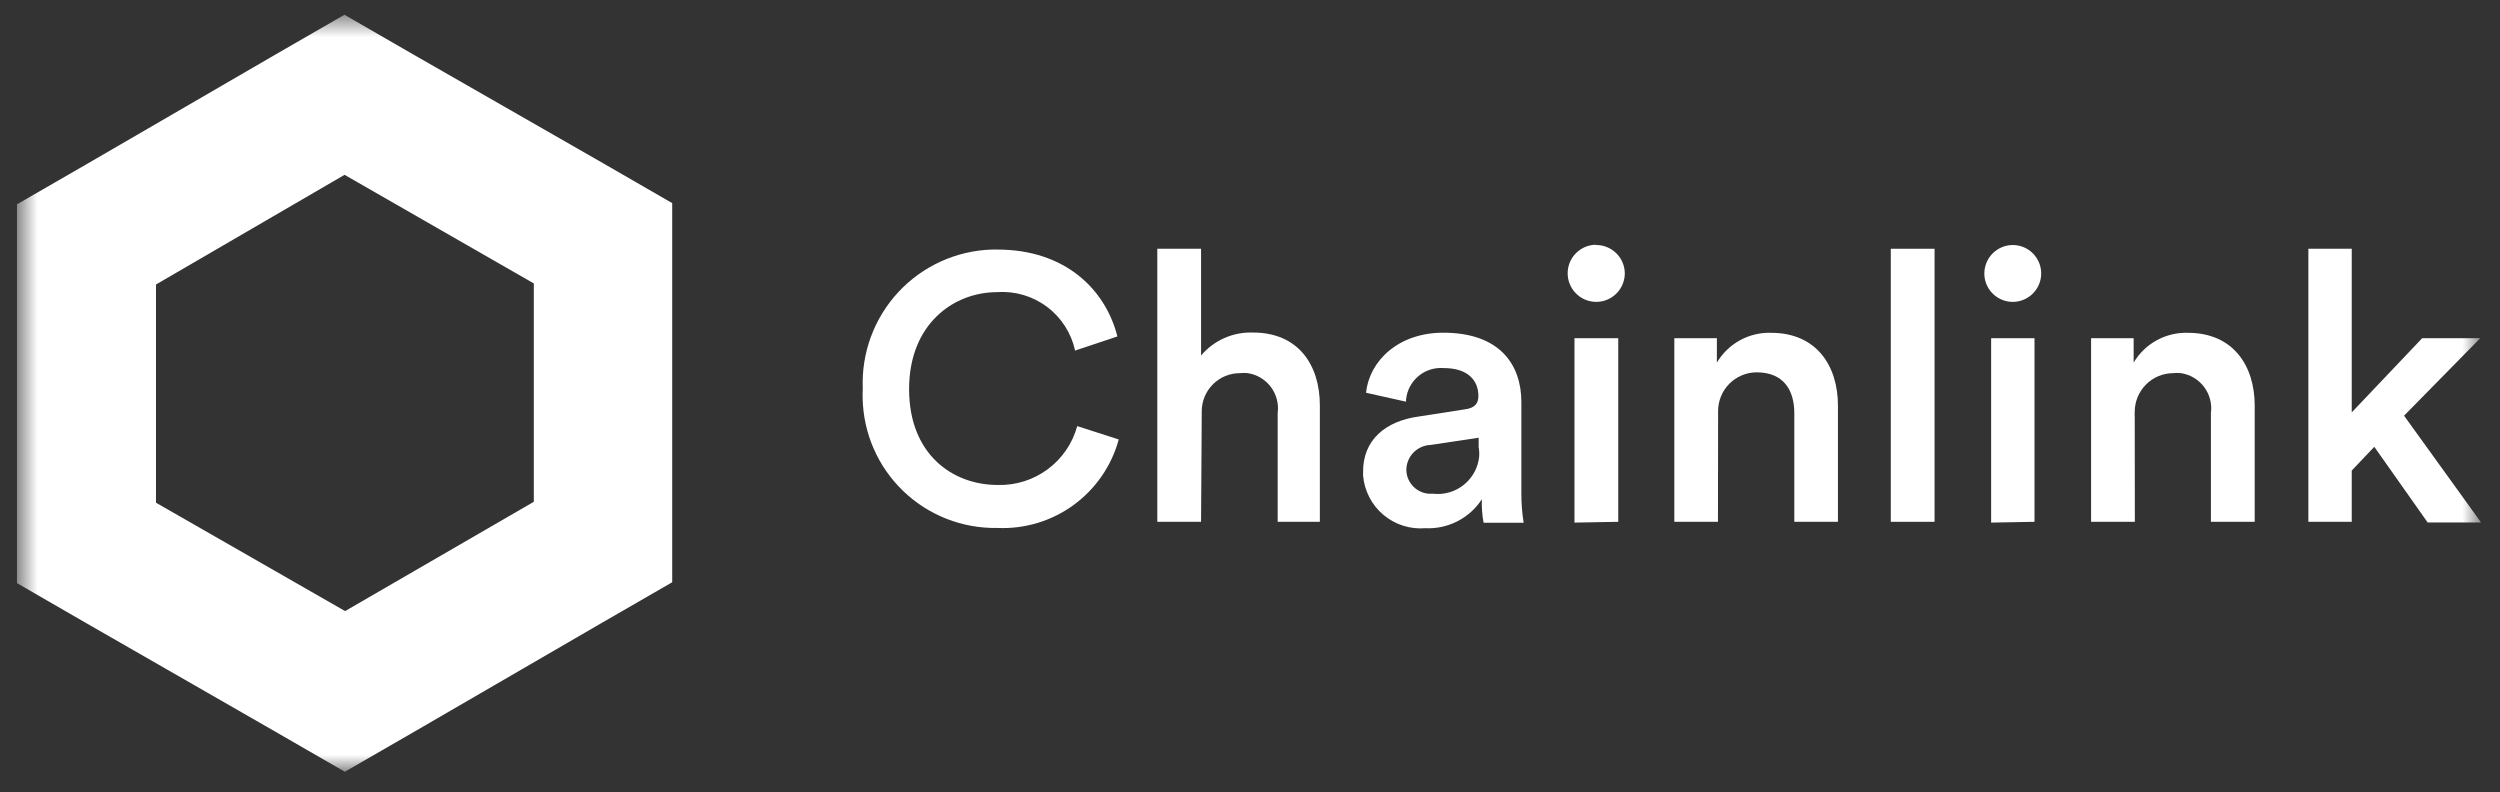 <svg width="101" height="32" viewBox="0 0 101 32" fill="none" xmlns="http://www.w3.org/2000/svg">
<rect x="0" y="0" width="101" height="32" fill="#333333" stroke="none"/>
<g clip-path="url(#clip0_3438_21010)">
<mask id="mask0_3438_21010" style="mask-type:luminance" maskUnits="userSpaceOnUse" x="0" y="0" width="101" height="32">
<path d="M100.234 0.593H0.679V31.168H100.234V0.593Z" fill="white"/>
</mask>
<g mask="url(#mask0_3438_21010)">
<path d="M34.856 15.689C34.827 14.978 34.94 14.268 35.187 13.6C35.434 12.933 35.81 12.32 36.295 11.799C36.779 11.278 37.363 10.858 38.011 10.563C38.658 10.268 39.358 10.105 40.07 10.082H40.291C43.041 10.082 44.663 11.699 45.143 13.592L43.434 14.163C43.281 13.458 42.879 12.832 42.302 12.398C41.725 11.964 41.011 11.753 40.291 11.802C38.512 11.802 36.727 13.101 36.727 15.721C36.727 18.342 38.469 19.593 40.312 19.593C41.036 19.612 41.746 19.389 42.327 18.958C42.909 18.527 43.329 17.913 43.52 17.215L45.197 17.754C44.908 18.819 44.264 19.753 43.372 20.403C42.48 21.053 41.393 21.38 40.291 21.329C38.875 21.355 37.506 20.817 36.486 19.834C35.466 18.852 34.878 17.504 34.851 16.088C34.845 15.959 34.851 15.824 34.856 15.689Z" fill="white"/>
<path d="M48.523 21.081H46.755V10.05H48.523V14.363C48.78 14.058 49.103 13.816 49.467 13.656C49.832 13.495 50.228 13.42 50.626 13.435C52.454 13.435 53.322 14.746 53.322 16.379V21.081H51.618V16.692C51.669 16.318 51.571 15.939 51.345 15.636C51.119 15.334 50.784 15.132 50.41 15.075C50.304 15.064 50.198 15.064 50.092 15.075C49.683 15.075 49.291 15.237 49.002 15.526C48.713 15.815 48.55 16.207 48.55 16.616C48.548 16.661 48.548 16.706 48.55 16.751L48.523 21.081Z" fill="white"/>
<path d="M57.29 16.832L59.188 16.536C59.619 16.482 59.727 16.261 59.727 15.996C59.727 15.371 59.306 14.87 58.325 14.87C57.955 14.84 57.587 14.957 57.303 15.196C57.018 15.435 56.839 15.777 56.805 16.147V16.228L55.187 15.867C55.322 14.584 56.487 13.441 58.309 13.441C60.595 13.441 61.463 14.735 61.463 16.244V19.927C61.461 20.326 61.492 20.724 61.555 21.118H59.937C59.879 20.806 59.855 20.487 59.867 20.169C59.622 20.547 59.282 20.854 58.88 21.059C58.479 21.265 58.031 21.361 57.581 21.34C56.967 21.39 56.357 21.195 55.886 20.797C55.415 20.398 55.121 19.83 55.069 19.215C55.069 19.177 55.069 19.14 55.069 19.107C55.042 17.743 56.018 17.01 57.29 16.832ZM59.738 18.024V17.684L57.802 17.975C57.539 17.983 57.29 18.093 57.106 18.281C56.922 18.469 56.818 18.72 56.816 18.983C56.818 19.114 56.846 19.242 56.898 19.361C56.95 19.481 57.026 19.588 57.12 19.678C57.214 19.768 57.326 19.838 57.448 19.885C57.569 19.931 57.699 19.953 57.829 19.948H57.91C58.131 19.971 58.354 19.951 58.566 19.887C58.779 19.824 58.977 19.719 59.149 19.578C59.321 19.438 59.463 19.265 59.568 19.07C59.673 18.874 59.738 18.66 59.759 18.439C59.767 18.3 59.758 18.16 59.733 18.024H59.738Z" fill="white"/>
<path d="M64.472 9.899C64.624 9.896 64.774 9.924 64.916 9.981C65.057 10.037 65.186 10.121 65.294 10.227C65.403 10.333 65.49 10.46 65.549 10.6C65.609 10.739 65.64 10.89 65.642 11.042C65.641 11.269 65.574 11.492 65.448 11.681C65.322 11.87 65.143 12.018 64.933 12.106C64.723 12.194 64.492 12.218 64.269 12.174C64.045 12.131 63.84 12.023 63.678 11.863C63.516 11.703 63.404 11.499 63.358 11.277C63.312 11.054 63.332 10.822 63.417 10.611C63.502 10.4 63.648 10.219 63.835 10.09C64.023 9.961 64.244 9.891 64.472 9.888V9.899ZM63.609 21.113V13.662H65.377V21.081L63.609 21.113Z" fill="white"/>
<path d="M69.406 21.081H67.643V13.662H69.362V14.649C69.587 14.27 69.909 13.958 70.295 13.747C70.681 13.535 71.117 13.431 71.557 13.446C73.368 13.446 74.253 14.756 74.253 16.39V21.081H72.49V16.692C72.49 15.781 72.075 15.042 70.964 15.042C70.758 15.043 70.555 15.085 70.366 15.165C70.177 15.245 70.005 15.361 69.861 15.508C69.717 15.654 69.603 15.827 69.526 16.017C69.449 16.207 69.41 16.411 69.411 16.616C69.411 16.676 69.411 16.735 69.411 16.794L69.406 21.081Z" fill="white"/>
<path d="M76.388 21.081V10.05H78.156V21.081H76.388Z" fill="white"/>
<path d="M81.31 9.899C81.537 9.898 81.76 9.964 81.95 10.09C82.139 10.216 82.287 10.395 82.375 10.605C82.463 10.815 82.486 11.046 82.442 11.27C82.398 11.493 82.288 11.698 82.127 11.859C81.966 12.02 81.761 12.129 81.538 12.174C81.315 12.218 81.083 12.194 80.873 12.107C80.663 12.019 80.484 11.871 80.358 11.682C80.232 11.492 80.166 11.269 80.167 11.042C80.17 10.739 80.291 10.45 80.505 10.236C80.719 10.023 81.007 9.901 81.31 9.899ZM80.442 21.113V13.662H82.194V21.081L80.442 21.113Z" fill="white"/>
<path d="M86.248 21.081H84.48V13.662H86.199V14.649C86.424 14.27 86.746 13.959 87.132 13.747C87.518 13.536 87.954 13.432 88.394 13.446C90.205 13.446 91.09 14.757 91.09 16.39V21.081H89.321V16.692C89.372 16.318 89.274 15.939 89.048 15.636C88.822 15.334 88.487 15.132 88.113 15.075C88.006 15.064 87.897 15.064 87.79 15.075C87.378 15.079 86.984 15.245 86.695 15.538C86.405 15.831 86.243 16.226 86.243 16.638C86.237 16.701 86.237 16.764 86.243 16.827L86.248 21.081Z" fill="white"/>
<path d="M97.124 16.794L100.235 21.108H98.078L95.921 18.051L95.01 19.01V21.081H93.258V10.05H95.01V16.66L97.857 13.662H100.202L97.124 16.794Z" fill="white"/>
<path d="M13.92 7.063L21.566 11.451V20.272L13.942 24.688L6.302 20.31V11.494L13.92 7.063ZM13.92 0.593L11.117 2.21L3.482 6.642L0.679 8.259V23.555L3.482 25.173L11.128 29.562L13.931 31.179L16.735 29.562L24.353 25.141L27.157 23.523V8.206L24.353 6.588L16.713 2.21L13.91 0.593H13.92Z" fill="white"/>
</g>
</g>
<defs>
<clipPath id="clip0_3438_21010">
<rect width="99.556" height="32" fill="white" transform="translate(0.679)"/>
</clipPath>
</defs>
</svg>
